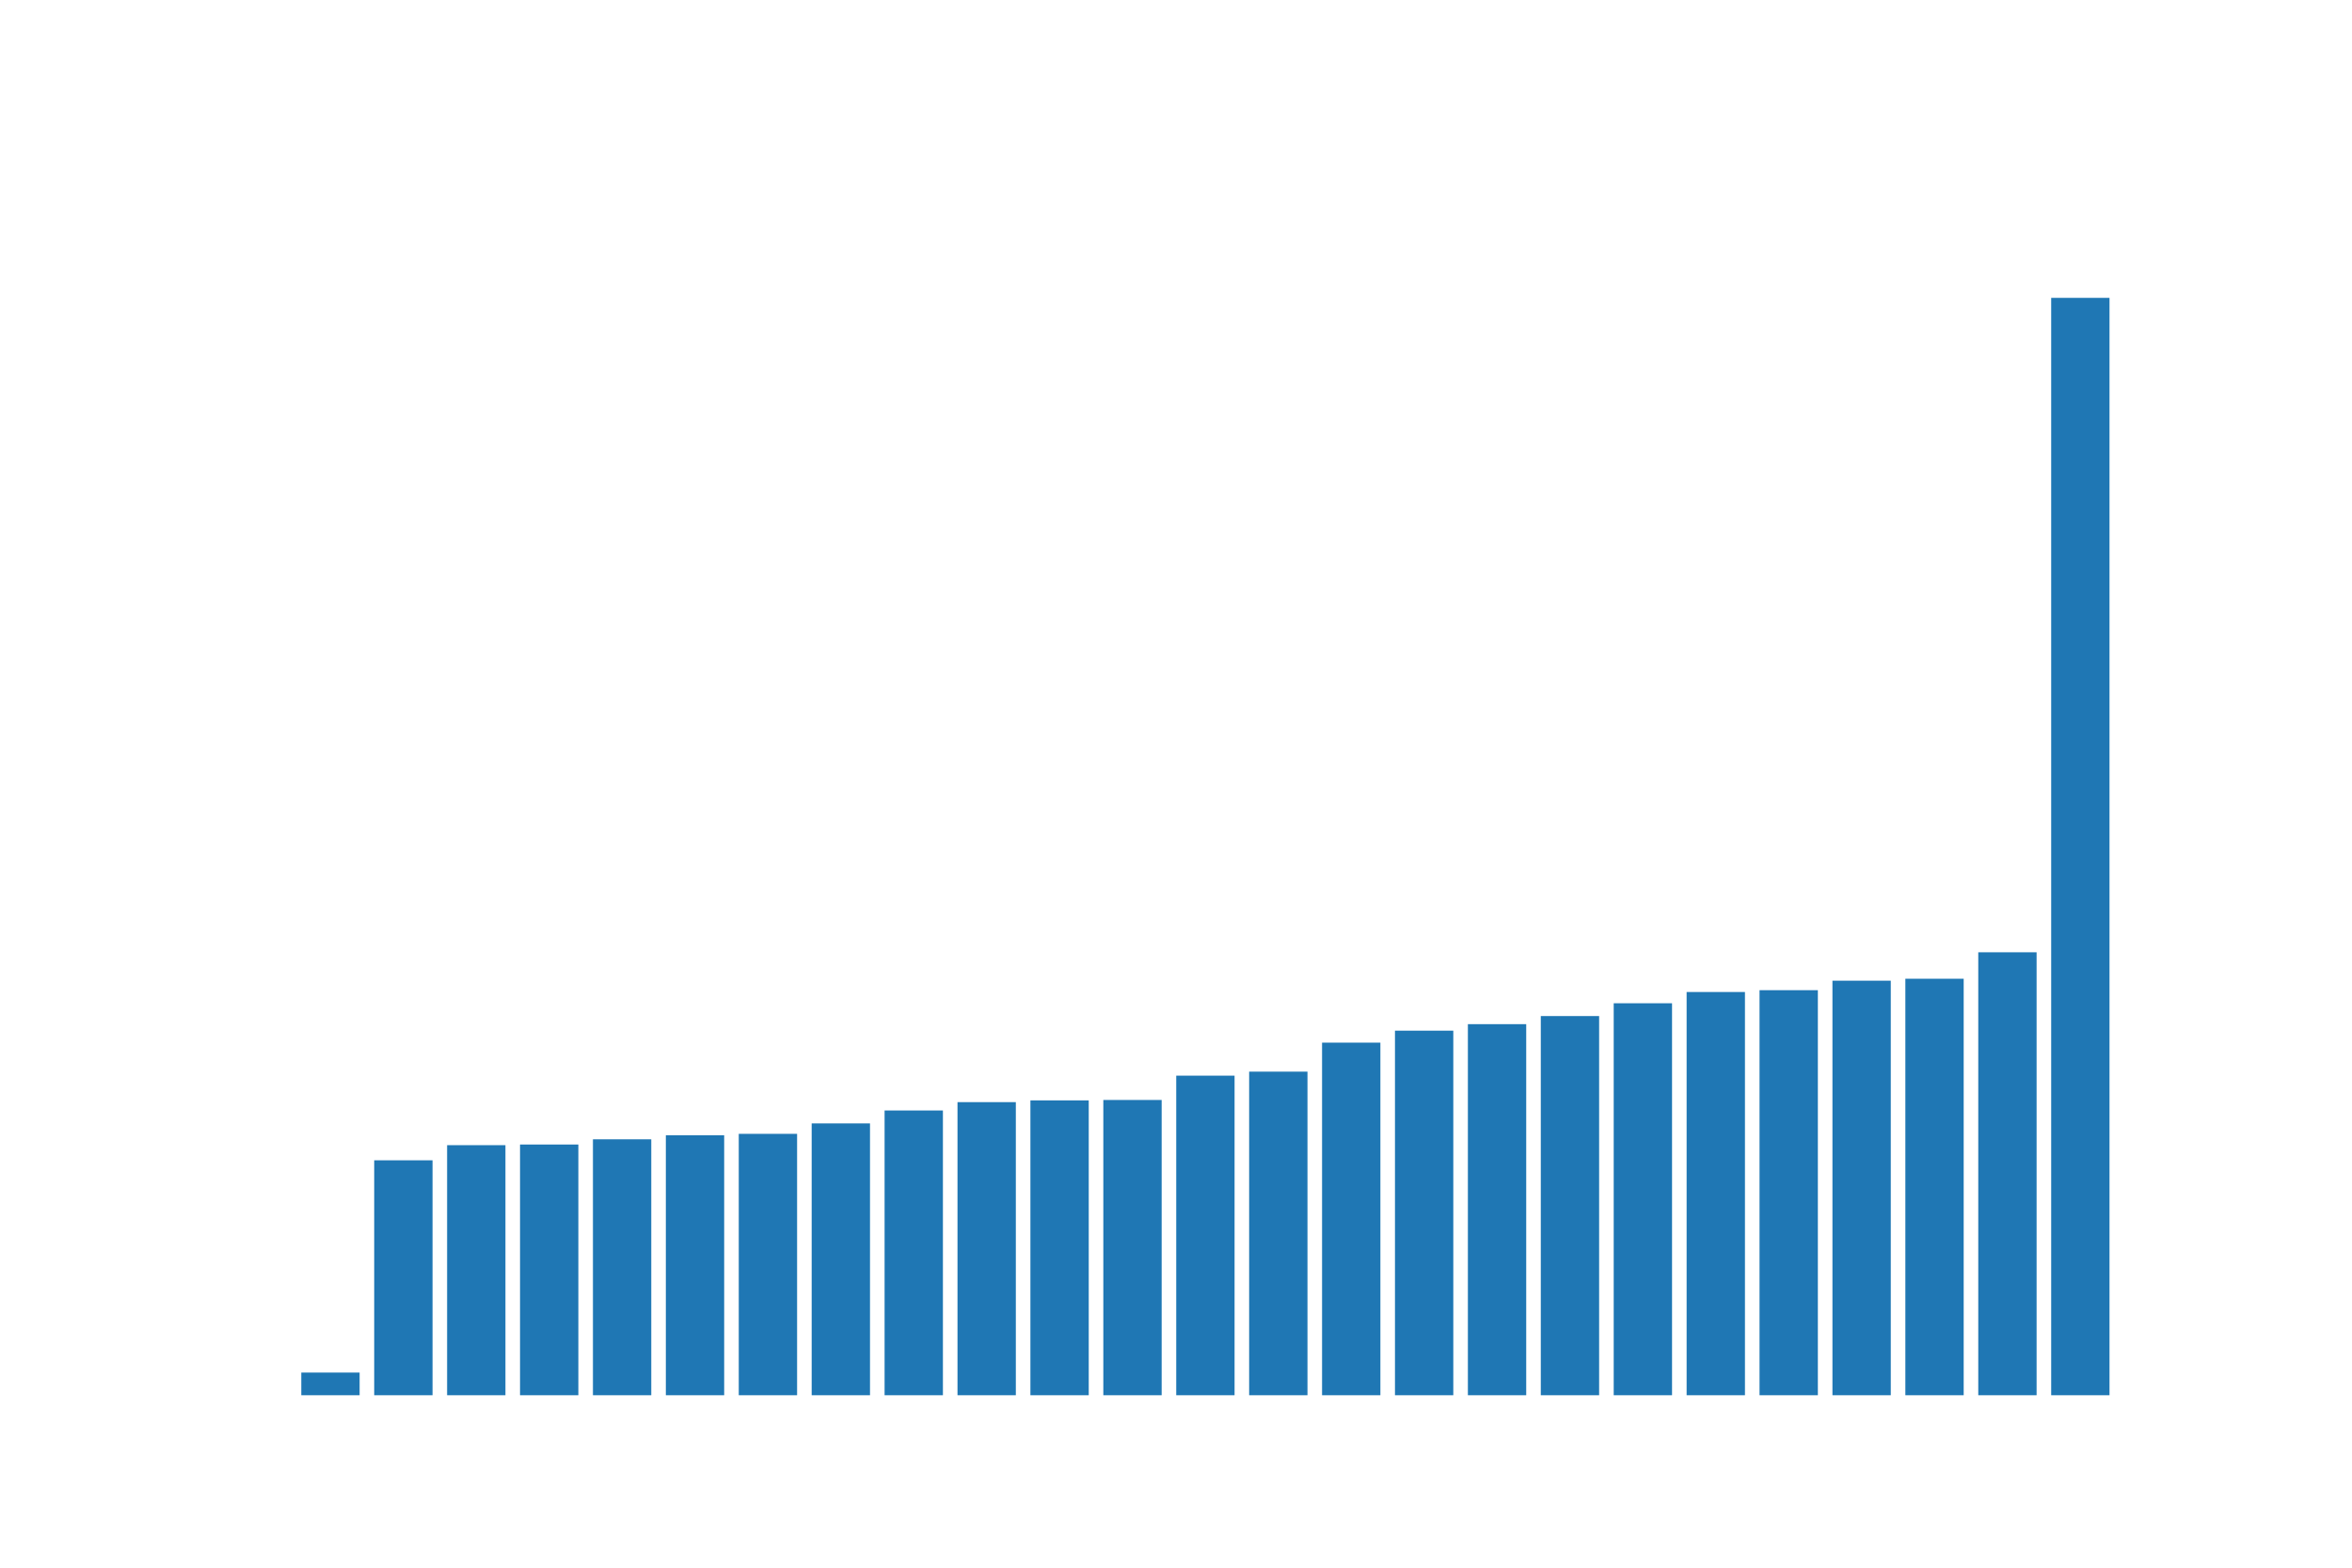 <?xml version="1.0" encoding="utf-8"?>
<svg xmlns:xlink="http://www.w3.org/1999/xlink" width="432pt" height="288pt" viewBox="0 0 432 288" xmlns="http://www.w3.org/2000/svg" version="1.1">
 <defs>
  <style type="text/css">*{stroke-linejoin: round; stroke-linecap: butt}</style>
 </defs>
 <g>
  <g>
   <path d="M 55.339 256.32 L 66.053 256.32 L 66.053 252.155 L 55.339 252.155 z" style="fill: #1f77b4"/>
   <path d="M 68.731 256.32 L 79.445 256.32 L 79.445 213.16 L 68.731 213.16 z" style="fill: #1f77b4"/>
   <path d="M 82.123 256.32 L 92.837 256.32 L 92.837 210.38 L 82.123 210.38 z" style="fill: #1f77b4"/>
   <path d="M 95.515 256.32 L 106.229 256.32 L 106.229 210.26 L 95.515 210.26 z" style="fill: #1f77b4"/>
   <path d="M 108.907 256.32 L 119.621 256.32 L 119.621 209.305 L 108.907 209.305 z" style="fill: #1f77b4"/>
   <path d="M 122.299 256.32 L 133.013 256.32 L 133.013 208.554 L 122.299 208.554 z" style="fill: #1f77b4"/>
   <path d="M 135.691 256.32 L 146.405 256.32 L 146.405 208.298 L 135.691 208.298 z" style="fill: #1f77b4"/>
   <path d="M 149.083 256.32 L 159.797 256.32 L 159.797 206.382 L 149.083 206.382 z" style="fill: #1f77b4"/>
   <path d="M 162.475 256.32 L 173.189 256.32 L 173.189 204.006 L 162.475 204.006 z" style="fill: #1f77b4"/>
   <path d="M 175.867 256.32 L 186.581 256.32 L 186.581 202.474 L 175.867 202.474 z" style="fill: #1f77b4"/>
   <path d="M 189.259 256.32 L 199.973 256.32 L 199.973 202.152 L 189.259 202.152 z" style="fill: #1f77b4"/>
   <path d="M 202.651 256.32 L 213.365 256.32 L 213.365 202.076 L 202.651 202.076 z" style="fill: #1f77b4"/>
   <path d="M 216.043 256.32 L 226.757 256.32 L 226.757 197.61 L 216.043 197.61 z" style="fill: #1f77b4"/>
   <path d="M 229.435 256.32 L 240.149 256.32 L 240.149 196.871 L 229.435 196.871 z" style="fill: #1f77b4"/>
   <path d="M 242.827 256.32 L 253.541 256.32 L 253.541 191.544 L 242.827 191.544 z" style="fill: #1f77b4"/>
   <path d="M 256.219 256.32 L 266.933 256.32 L 266.933 189.342 L 256.219 189.342 z" style="fill: #1f77b4"/>
   <path d="M 269.611 256.32 L 280.325 256.32 L 280.325 188.149 L 269.611 188.149 z" style="fill: #1f77b4"/>
   <path d="M 283.003 256.32 L 293.717 256.32 L 293.717 186.66 L 283.003 186.66 z" style="fill: #1f77b4"/>
   <path d="M 296.395 256.32 L 307.109 256.32 L 307.109 184.309 L 296.395 184.309 z" style="fill: #1f77b4"/>
   <path d="M 309.787 256.32 L 320.501 256.32 L 320.501 182.241 L 309.787 182.241 z" style="fill: #1f77b4"/>
   <path d="M 323.179 256.32 L 333.893 256.32 L 333.893 181.908 L 323.179 181.908 z" style="fill: #1f77b4"/>
   <path d="M 336.571 256.32 L 347.285 256.32 L 347.285 180.163 L 336.571 180.163 z" style="fill: #1f77b4"/>
   <path d="M 349.963 256.32 L 360.677 256.32 L 360.677 179.804 L 349.963 179.804 z" style="fill: #1f77b4"/>
   <path d="M 363.355 256.32 L 374.069 256.32 L 374.069 174.944 L 363.355 174.944 z" style="fill: #1f77b4"/>
   <path d="M 376.747 256.32 L 387.461 256.32 L 387.461 54.72 L 376.747 54.72 z" style="fill: #1f77b4"/>
  </g>
 </g>
</svg>
